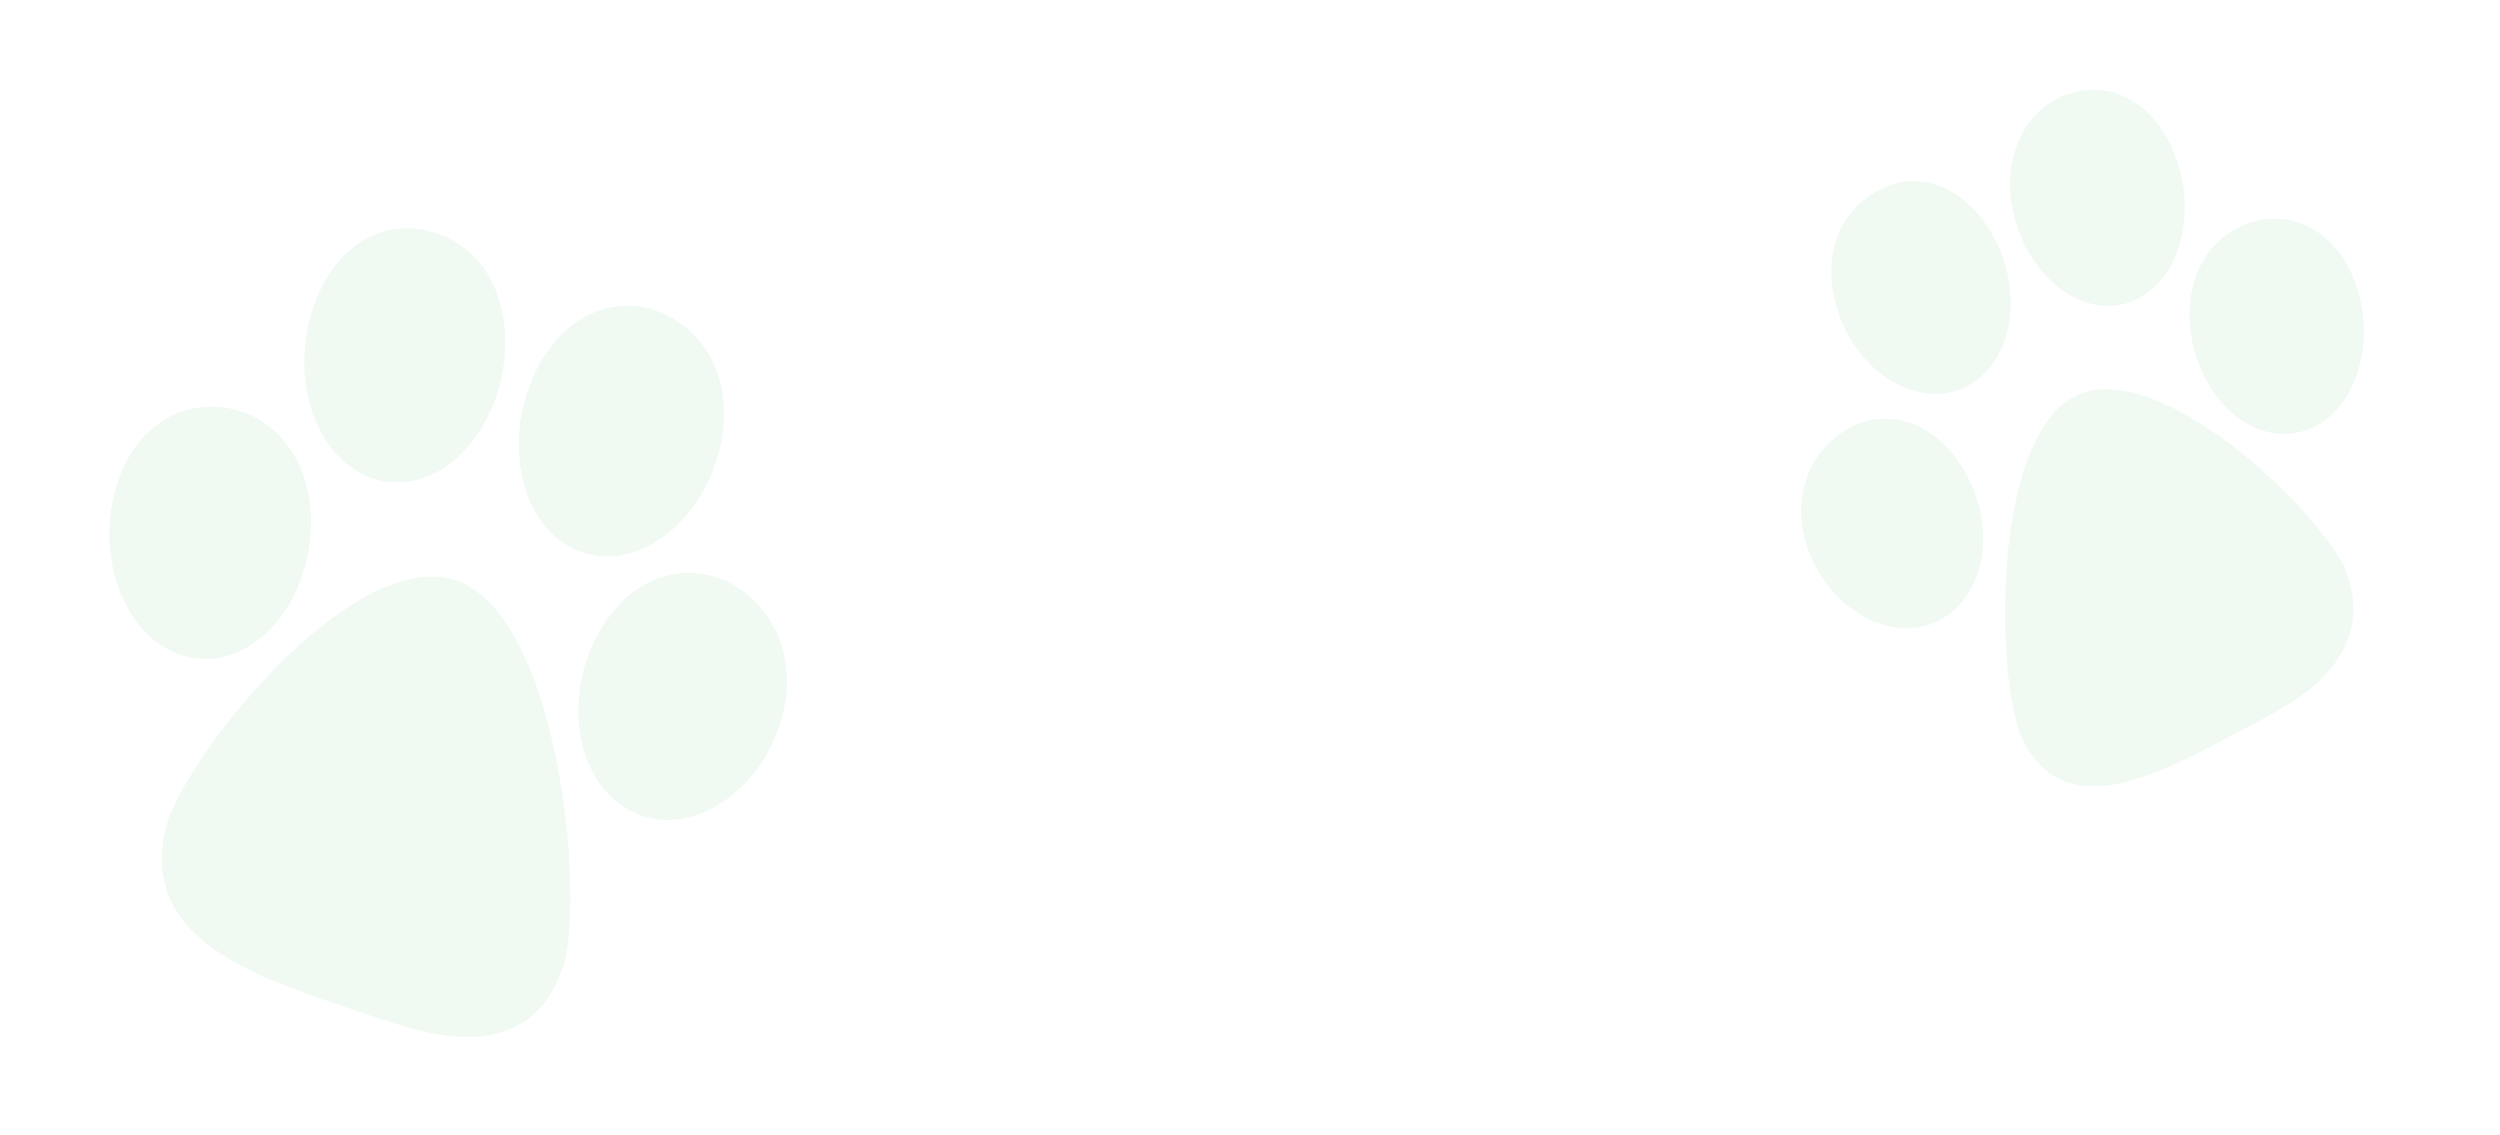 <svg width="130" height="59" fill="none" xmlns="http://www.w3.org/2000/svg"><path opacity=".06" fill-rule="evenodd" clip-rule="evenodd" d="M29.813 28.527c2.908 1.37 6.04-.91 7.253-4.056 1.331-3.356.322-6.761-2.416-8.093-2.827-1.384-5.84.352-7.038 3.514-1.283 3.027-.64 7.267 2.2 8.635Zm10.866 5.17c-.402-1.4-1.295-2.553-2.511-3.254-2.68-1.531-5.735-.303-7.263 2.91-1.473 2.992-1.039 7.128 1.745 8.727 2.778 1.587 6.152-.441 7.51-3.432.784-1.641.963-3.401.52-4.952Zm-20.91-8.71c-1.205-.278-2.22-1.076-2.93-2.27-2.66-4.448.186-11.923 5.409-10.711 5.035 1.198 5.072 8.463 1.624 11.691-1.208 1.136-2.698 1.606-4.102 1.29Zm3.986 5.2C18.503 28.42 10.153 38.66 8.723 42.684c-1.637 5.68 3.655 7.796 8.688 9.496l.008.003a132 132 0 0 1 1.17.394h.001c3.305 1.126 6.318 2.152 8.821.444.909-.665 1.57-1.69 1.968-3.058.959-4.137-.444-17.898-5.624-19.776ZM16.1 28.22c-.257 2.027-1.17 3.821-2.514 4.93-1.056.876-2.309 1.251-3.522 1.065-3.108-.488-4.784-4.285-4.296-7.593.241-1.843 1.017-3.392 2.198-4.37 1.067-.882 2.407-1.258 3.763-1.042 2.993.457 4.83 3.41 4.371 7.01ZM110.819 15.684c2.558-.997 3.325-4.44 2.423-7.198-.938-2.966-3.376-4.466-5.806-3.553-2.514.937-3.494 3.96-2.575 6.718.794 2.729 3.443 4.99 5.958 4.033Zm9.583-3.694a3.996 3.996 0 0 0-3.304-.443c-2.5.75-3.775 3.48-3.036 6.483.656 2.828 3.118 5.155 5.719 4.382 2.59-.778 3.643-4.216 2.916-6.969-.376-1.536-1.194-2.76-2.295-3.453Zm-17.786 7.894c-.907.596-1.97.743-3.05.445-4.029-1.1-6.193-7.632-2.26-10.211 3.807-2.468 7.676 2.087 7.212 6.327-.16 1.49-.85 2.74-1.902 3.439Zm5.263.724c-4.244 2.247-4.086 14.045-2.857 17.495 1.975 4.626 6.431 2.573 10.502.424l.007-.004c.317-.17.633-.336.946-.5 2.679-1.407 5.12-2.688 5.794-5.366.22-1 .094-2.07-.379-3.187-1.586-3.22-9.754-10.994-14.013-8.862Zm-5.863 3.662c.911 1.441 1.285 3.157 1.026 4.715-.202 1.227-.793 2.266-1.656 2.925-2.217 1.682-5.283.362-6.727-2.034-.823-1.316-1.155-2.79-.928-4.161.206-1.239.85-2.333 1.82-3.066 2.128-1.627 4.848-.942 6.465 1.62Z" fill="#04A427"/></svg>